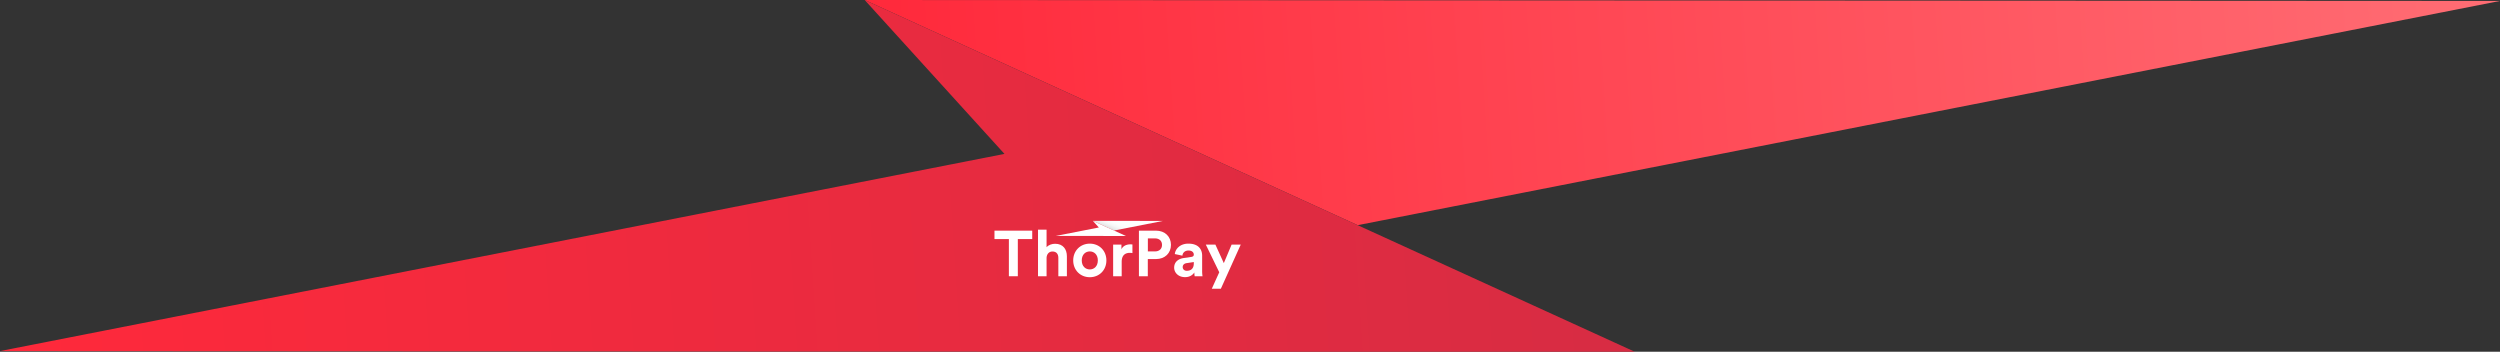 <svg id="Layer_1" data-name="Layer 1" xmlns="http://www.w3.org/2000/svg" xmlns:xlink="http://www.w3.org/1999/xlink" viewBox="0 0 4860.39 683.89"><rect x="0" y="0" width="4860.39" height="683.89" fill="#333333" stroke="none"/><defs><style>.cls-1{fill:url(#linear-gradient);}.cls-2{fill:url(#linear-gradient-2);}.cls-3{fill:url(#linear-gradient-3);}.cls-4{fill:#fff;}</style><linearGradient id="linear-gradient" x1="1787.32" y1="313.6" x2="4959.68" y2="313.6" gradientTransform="translate(-106.58 53.28) rotate(-3.75)" gradientUnits="userSpaceOnUse"><stop offset="0" stop-color="#ff293b"/><stop offset="1" stop-color="#ff6d74"/></linearGradient><linearGradient id="linear-gradient-2" x1="65.17" y1="454.3" x2="3237.53" y2="454.3" gradientTransform="translate(-106.58 53.28) rotate(-3.75)" gradientUnits="userSpaceOnUse"><stop offset="0" stop-color="#ff293b"/><stop offset="1" stop-color="#d72c43"/></linearGradient><linearGradient id="linear-gradient-3" x1="2182.26" y1="455.13" x2="2194.26" y2="426.13" gradientUnits="userSpaceOnUse"><stop offset="0" stop-color="#dadada"/><stop offset="0.11" stop-color="#eaeaea"/><stop offset="0.26" stop-color="#f6f6f6"/><stop offset="0.46" stop-color="#fdfdfd"/><stop offset="1" stop-color="#fff"/></linearGradient></defs><title>ThorPay_footer</title><polygon class="cls-1" points="2639.47 437.78 4860.39 1.84 1681.09 0 2639.47 437.78"/><polygon class="cls-2" points="3179.3 684.37 2220.92 246.59 2220.92 246.59 1681.09 0 1952.83 299.21 0 682.53 3179.3 684.37"/><polygon class="cls-3" points="2165.8 448.2 2261.1 429.49 2124.67 429.41 2165.8 448.2"/><path class="cls-4" d="M1978.8,464.8v72.27h-17.38V464.8h-28V448.42h73.4V464.8Z"/><path class="cls-4" d="M2034.69,537.07h-16.63V446.54h16.63v34.14c4-4.75,10.75-6.75,16.63-6.75,15.63,0,22.88,10.88,22.88,24.38v38.76h-16.63V501.19c0-6.88-3.38-12.25-11.38-12.25-7,0-11.13,5.25-11.5,12Z"/><path class="cls-4" d="M2151,506.31c0,18.88-13.88,32.64-32.26,32.64s-32.26-13.75-32.26-32.64,13.88-32.64,32.26-32.64S2151,487.31,2151,506.31Zm-16.63,0c0-11.63-7.5-17.51-15.63-17.51s-15.63,5.88-15.63,17.51,7.5,17.51,15.63,17.51S2134.35,517.94,2134.35,506.31Z"/><path class="cls-4" d="M2201.62,492.06a25,25,0,0,0-5-.5c-8.5,0-15.88,4.13-15.88,17.38v28.13h-16.63V475.55h16.13v9.13c3.75-8.13,12.25-9.63,17.51-9.63a37.87,37.87,0,0,1,3.88.25Z"/><path class="cls-4" d="M2231.51,503.69v33.39h-17.26V448.42h33.14c17.51,0,29.13,11.63,29.13,27.63s-11.63,27.63-29.13,27.63Zm13.75-14.88c8.63,0,13.88-5,13.88-12.63,0-7.88-5.25-12.75-13.88-12.75h-13.63v25.38Z"/><path class="cls-4" d="M2301.16,501.69l15.13-2.25c3.5-.5,4.63-2.25,4.63-4.38,0-4.38-3.38-8-10.38-8-7.25,0-11.25,4.63-11.75,10L2284,493.93c1-9.63,9.88-20.26,26.38-20.26,19.51,0,26.76,11,26.76,23.38v30.26a68.91,68.91,0,0,0,.75,9.75h-15.26a41.67,41.67,0,0,1-.63-7.38c-3.13,4.88-9,9.13-18.13,9.13-13.13,0-21.13-8.88-21.13-18.51C2282.77,509.31,2290.9,503.19,2301.16,501.69Zm19.76,10.5v-2.75L2307,511.57c-4.25.63-7.63,3-7.63,7.75,0,3.63,2.63,7.13,8,7.13C2314.41,526.44,2320.91,523.07,2320.91,512.19Z"/><path class="cls-4" d="M2355.92,561.33l14.5-32-26.13-53.77h18.63l16.38,36,15.13-36h17.76l-38.64,85.78Z"/><polygon class="cls-4" points="2188.96 458.78 2147.84 439.99 2147.84 439.99 2124.67 429.41 2136.33 442.25 2052.53 458.7 2188.96 458.78"/></svg>